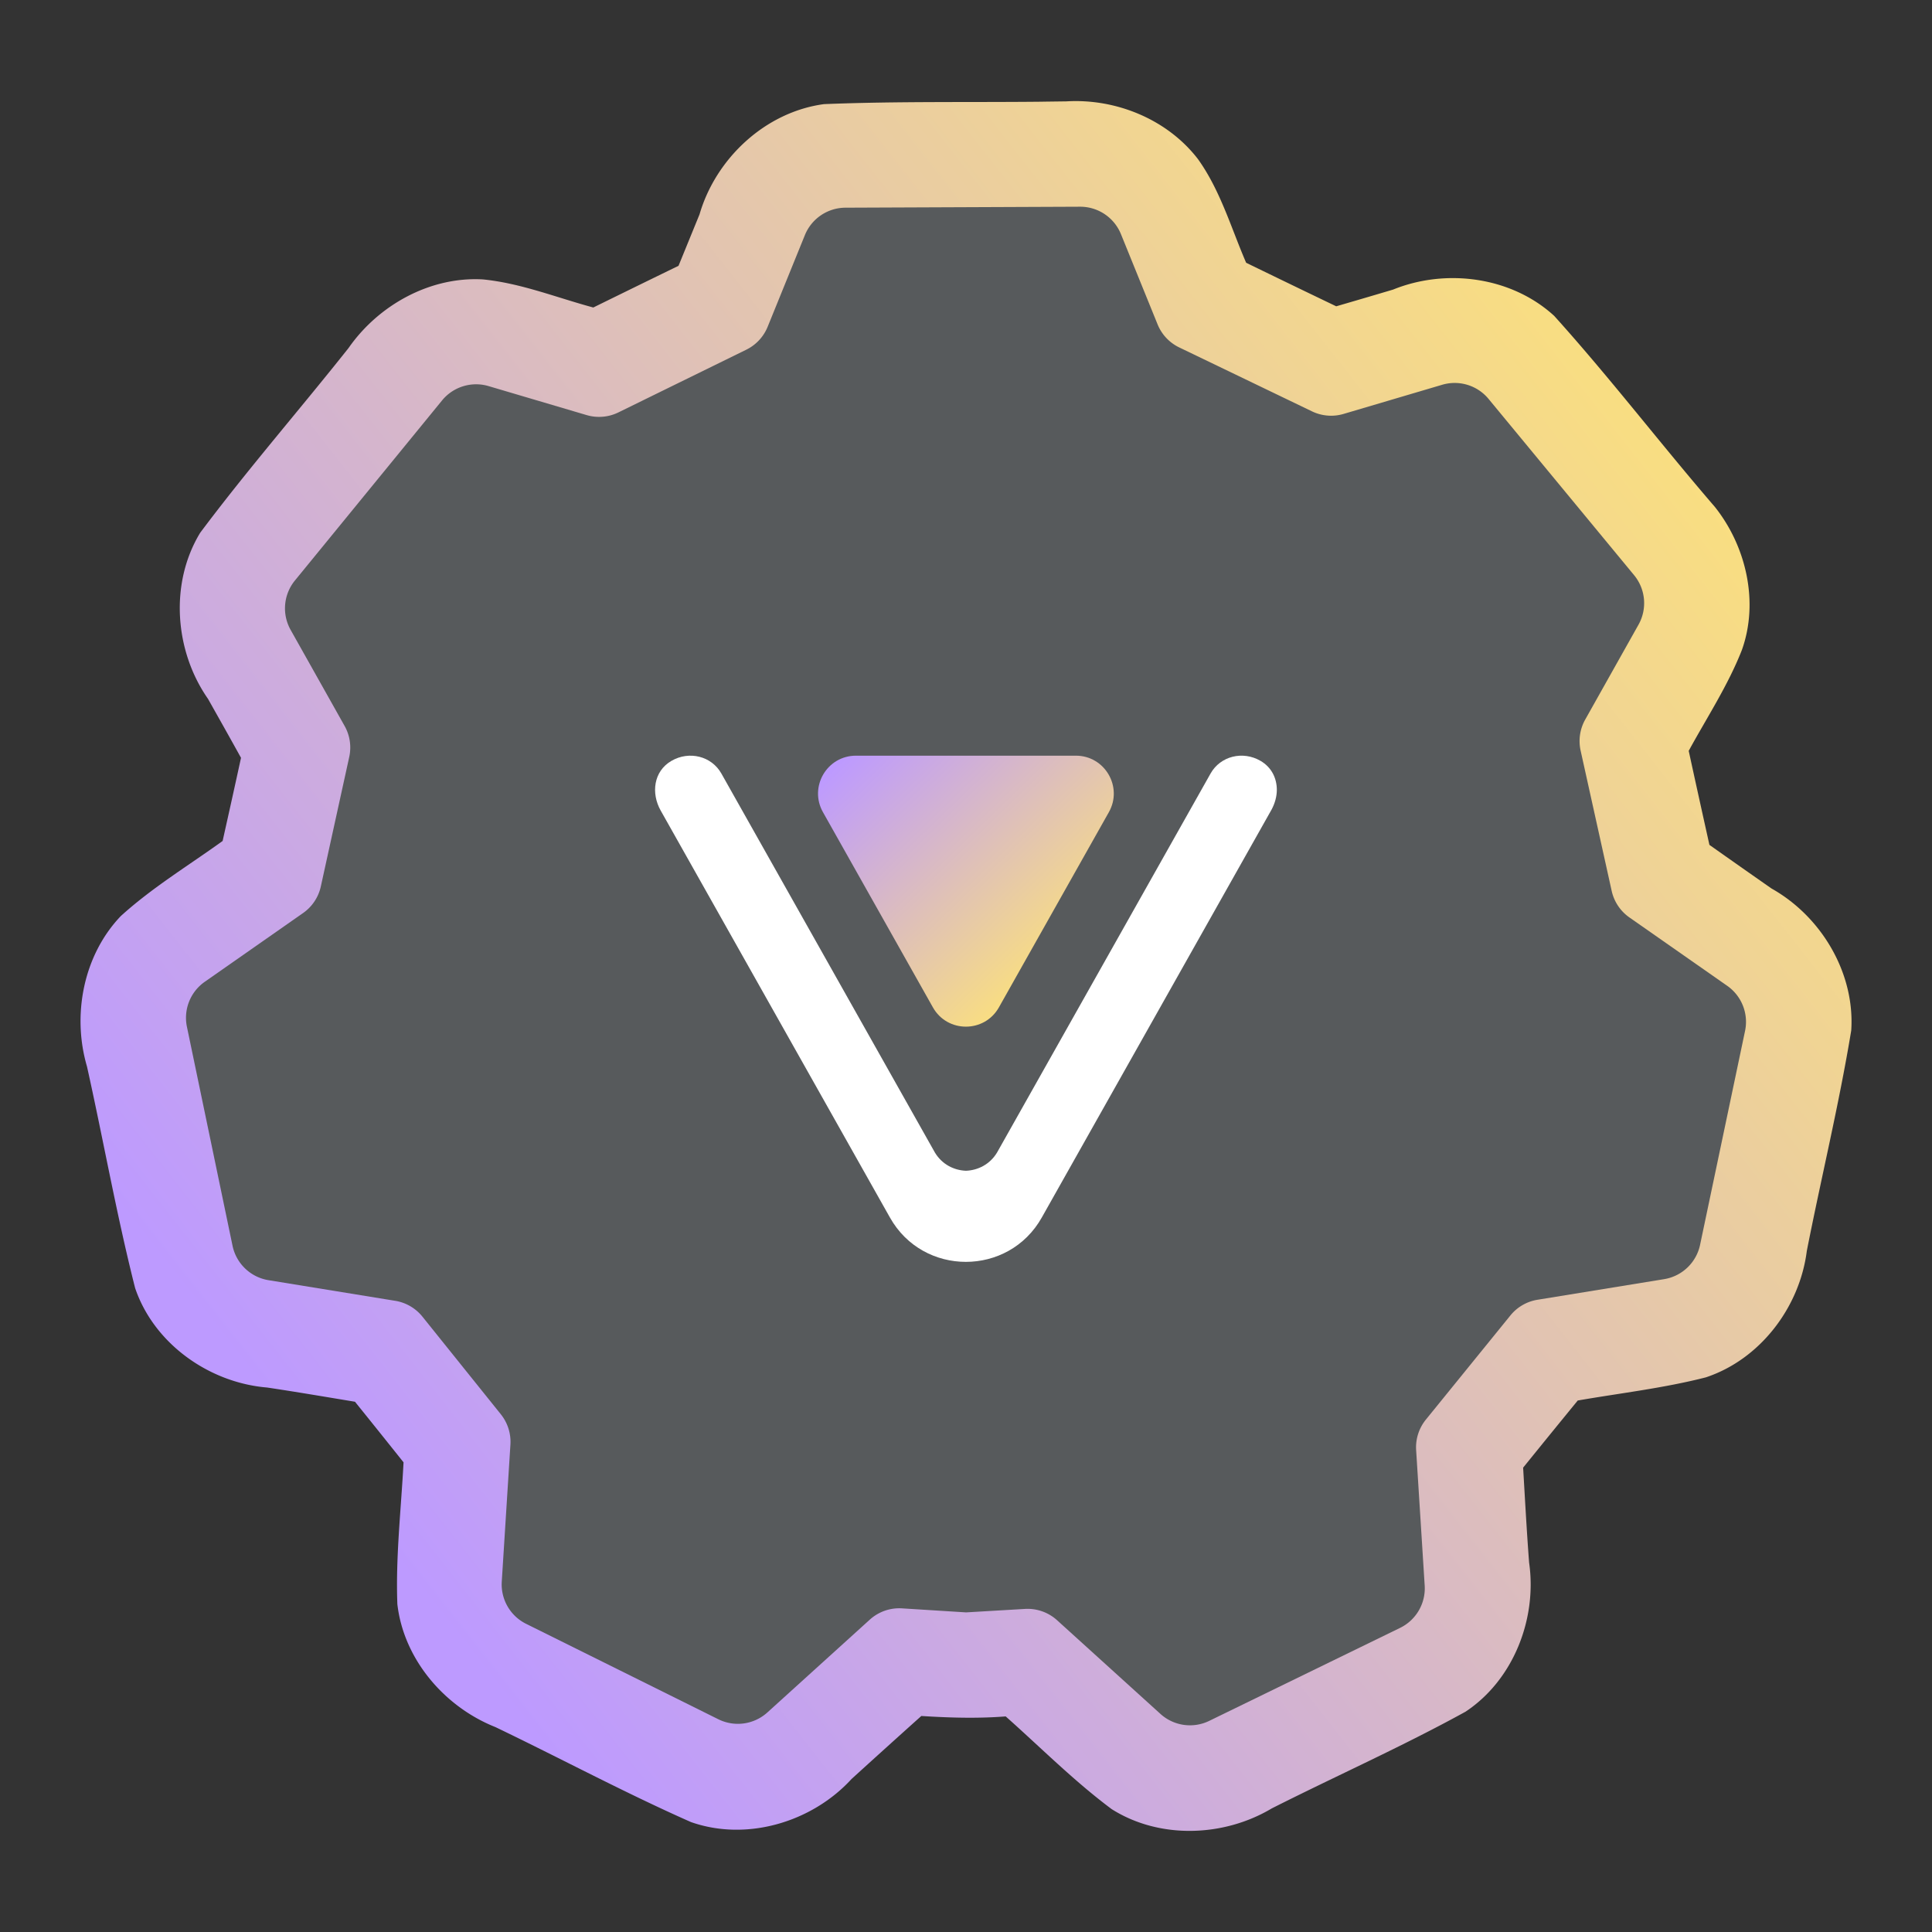 <svg xmlns="http://www.w3.org/2000/svg" xml:space="preserve" width="192" height="192"><rect width="100%" height="100%" fill="#333333" stroke="none"/><defs><linearGradient id="a" x1="1824.5" x2="1957.9" y1="-181.53" y2="-286.23" gradientTransform="translate(-1780.4 327.93) scale(.994)" gradientUnits="userSpaceOnUse"><stop offset="0" stop-color="#bd9aff"/><stop offset="1" stop-color="#f9de81"/></linearGradient><linearGradient id="b" x1="539.29" x2="560.33" y1="1163.4" y2="1143" gradientTransform="rotate(90 852.895 389.805) scale(.994)" gradientUnits="userSpaceOnUse"><stop offset="0" stop-color="#bd9aff"/><stop offset="1" stop-color="#f9de81"/></linearGradient></defs><path fill="url(#a)" d="M103.64 10.106c-7.25.077-14.509-.051-21.754.242-5.814.78-10.74 5.377-12.365 10.948l-2.09 5.12c-2.826 1.375-5.648 2.756-8.469 4.143-3.644-.982-7.206-2.423-10.986-2.793-5.249-.295-10.374 2.562-13.339 6.823-4.878 6.15-10.044 12.075-14.745 18.36-3.05 5.016-2.546 11.742.777 16.5 1.1 1.951 2.198 3.902 3.282 5.862-.602 2.773-1.208 5.496-1.827 8.264-3.398 2.451-7.014 4.639-10.121 7.464-3.722 3.898-4.858 9.84-3.358 14.951 1.633 7.329 2.937 14.732 4.782 22.011 1.875 5.537 7.358 9.409 13.108 9.888 2.92.436 5.83.933 8.743 1.415 1.615 2.002 3.223 4.01 4.826 6.02-.245 4.692-.791 9.386-.615 14.087.626 5.488 4.685 10.216 9.748 12.226 6.489 3.114 12.839 6.523 19.423 9.434 5.55 1.959 12.044.01 15.968-4.28 2.303-2.094 4.613-4.181 6.932-6.259 2.79.178 5.594.26 8.384.043 3.486 3.095 6.788 6.42 10.528 9.21 4.757 3.012 11.141 2.781 15.916-.068 6.4-3.234 12.967-6.148 19.25-9.608 4.768-3.157 7.129-9.236 6.323-14.822-.239-3.142-.408-6.288-.594-9.433 1.802-2.23 3.612-4.454 5.428-6.673 4.178-.728 8.557-1.23 12.73-2.301 5.403-1.791 9.324-6.968 10.033-12.556 1.427-7.267 3.205-14.556 4.416-21.92.377-5.717-2.979-11.331-7.922-14.106-2.06-1.44-4.12-2.884-6.172-4.336-.695-3.13-1.377-6.212-2.057-9.344 1.748-3.212 3.905-6.5 5.281-10.017 1.714-4.774.433-10.312-2.681-14.225-5.398-6.262-10.43-12.842-15.968-18.984-4.24-3.892-10.746-4.749-16.014-2.612a977.99 977.99 0 0 1-5.648 1.66c-2.99-1.433-5.973-2.877-8.953-4.327-1.497-3.47-2.564-7.194-4.784-10.297-3.036-3.952-8.137-6.038-13.07-5.743l-2.347.03z"/><path fill="#575a5c" fill-rule="evenodd" d="M76.262 170.18a4.37 4.37 0 0 1-4.878.676l-19.1-9.482a4.371 4.371 0 0 1-2.419-4.19l.86-13.625a4.372 4.372 0 0 0-.954-3.011l-7.789-9.699a4.369 4.369 0 0 0-2.705-1.576l-12.592-2.05a4.37 4.37 0 0 1-3.576-3.422l-4.533-21.76a4.37 4.37 0 0 1 1.774-4.473l9.769-6.83a4.37 4.37 0 0 0 1.765-2.644l2.823-12.868a4.37 4.37 0 0 0-.458-3.077l-5.367-9.552a4.37 4.37 0 0 1 .426-4.906L43.93 39.796a4.37 4.37 0 0 1 4.623-1.426l9.742 2.88a4.37 4.37 0 0 0 3.163-.266l12.706-6.231a4.37 4.37 0 0 0 2.125-2.28l3.699-9.107a4.37 4.37 0 0 1 4.03-2.726l23.315-.097a4.37 4.37 0 0 1 4.066 2.726l3.641 8.967a4.368 4.368 0 0 0 2.154 2.293l13.193 6.352a4.37 4.37 0 0 0 3.135.254l9.802-2.898a4.37 4.37 0 0 1 4.609 1.408l14.46 17.513a4.37 4.37 0 0 1 .44 4.923l-5.296 9.428a4.366 4.366 0 0 0-.457 3.085l3.087 13.944a4.37 4.37 0 0 0 1.763 2.637l9.72 6.795a4.37 4.37 0 0 1 1.772 4.48l-4.469 21.257a4.372 4.372 0 0 1-3.575 3.414l-12.587 2.048a4.364 4.364 0 0 0-2.69 1.56l-8.4 10.351a4.37 4.37 0 0 0-.967 3.029l.85 13.465a4.37 4.37 0 0 1-2.447 4.204l-18.964 9.24a4.37 4.37 0 0 1-4.849-.691l-10.272-9.31a4.368 4.368 0 0 0-3.19-1.124l-5.854.344-6.363-.4a4.366 4.366 0 0 0-3.208 1.124z" clip-rule="evenodd"/><path fill="#fff" d="M126.89 78.505c0-1.15-.509-2.244-1.618-2.89-1.775-1.033-3.995-.469-4.966 1.254l-21.222 37.67c-.704 1.172-1.89 1.763-3.09 1.81-1.199-.047-2.38-.638-3.084-1.81L71.688 76.87c-.97-1.723-3.19-2.287-4.966-1.253-1.774 1.033-2.034 3.214-1.062 4.938l11.407 20.25 9.46 16.794 1.911 3.392c3.303 5.883 11.794 5.883 15.096 0l22.84-40.546c.327-.618.513-1.286.516-1.938z"/><path fill="url(#b)" d="m99.271 100.11 10.927-19.397c1.415-2.511-.399-5.615-3.28-5.615H85.065c-2.882 0-4.695 3.103-3.28 5.615L92.71 100.11c1.436 2.557 5.126 2.557 6.561 0z" class="cls-3"/></svg>